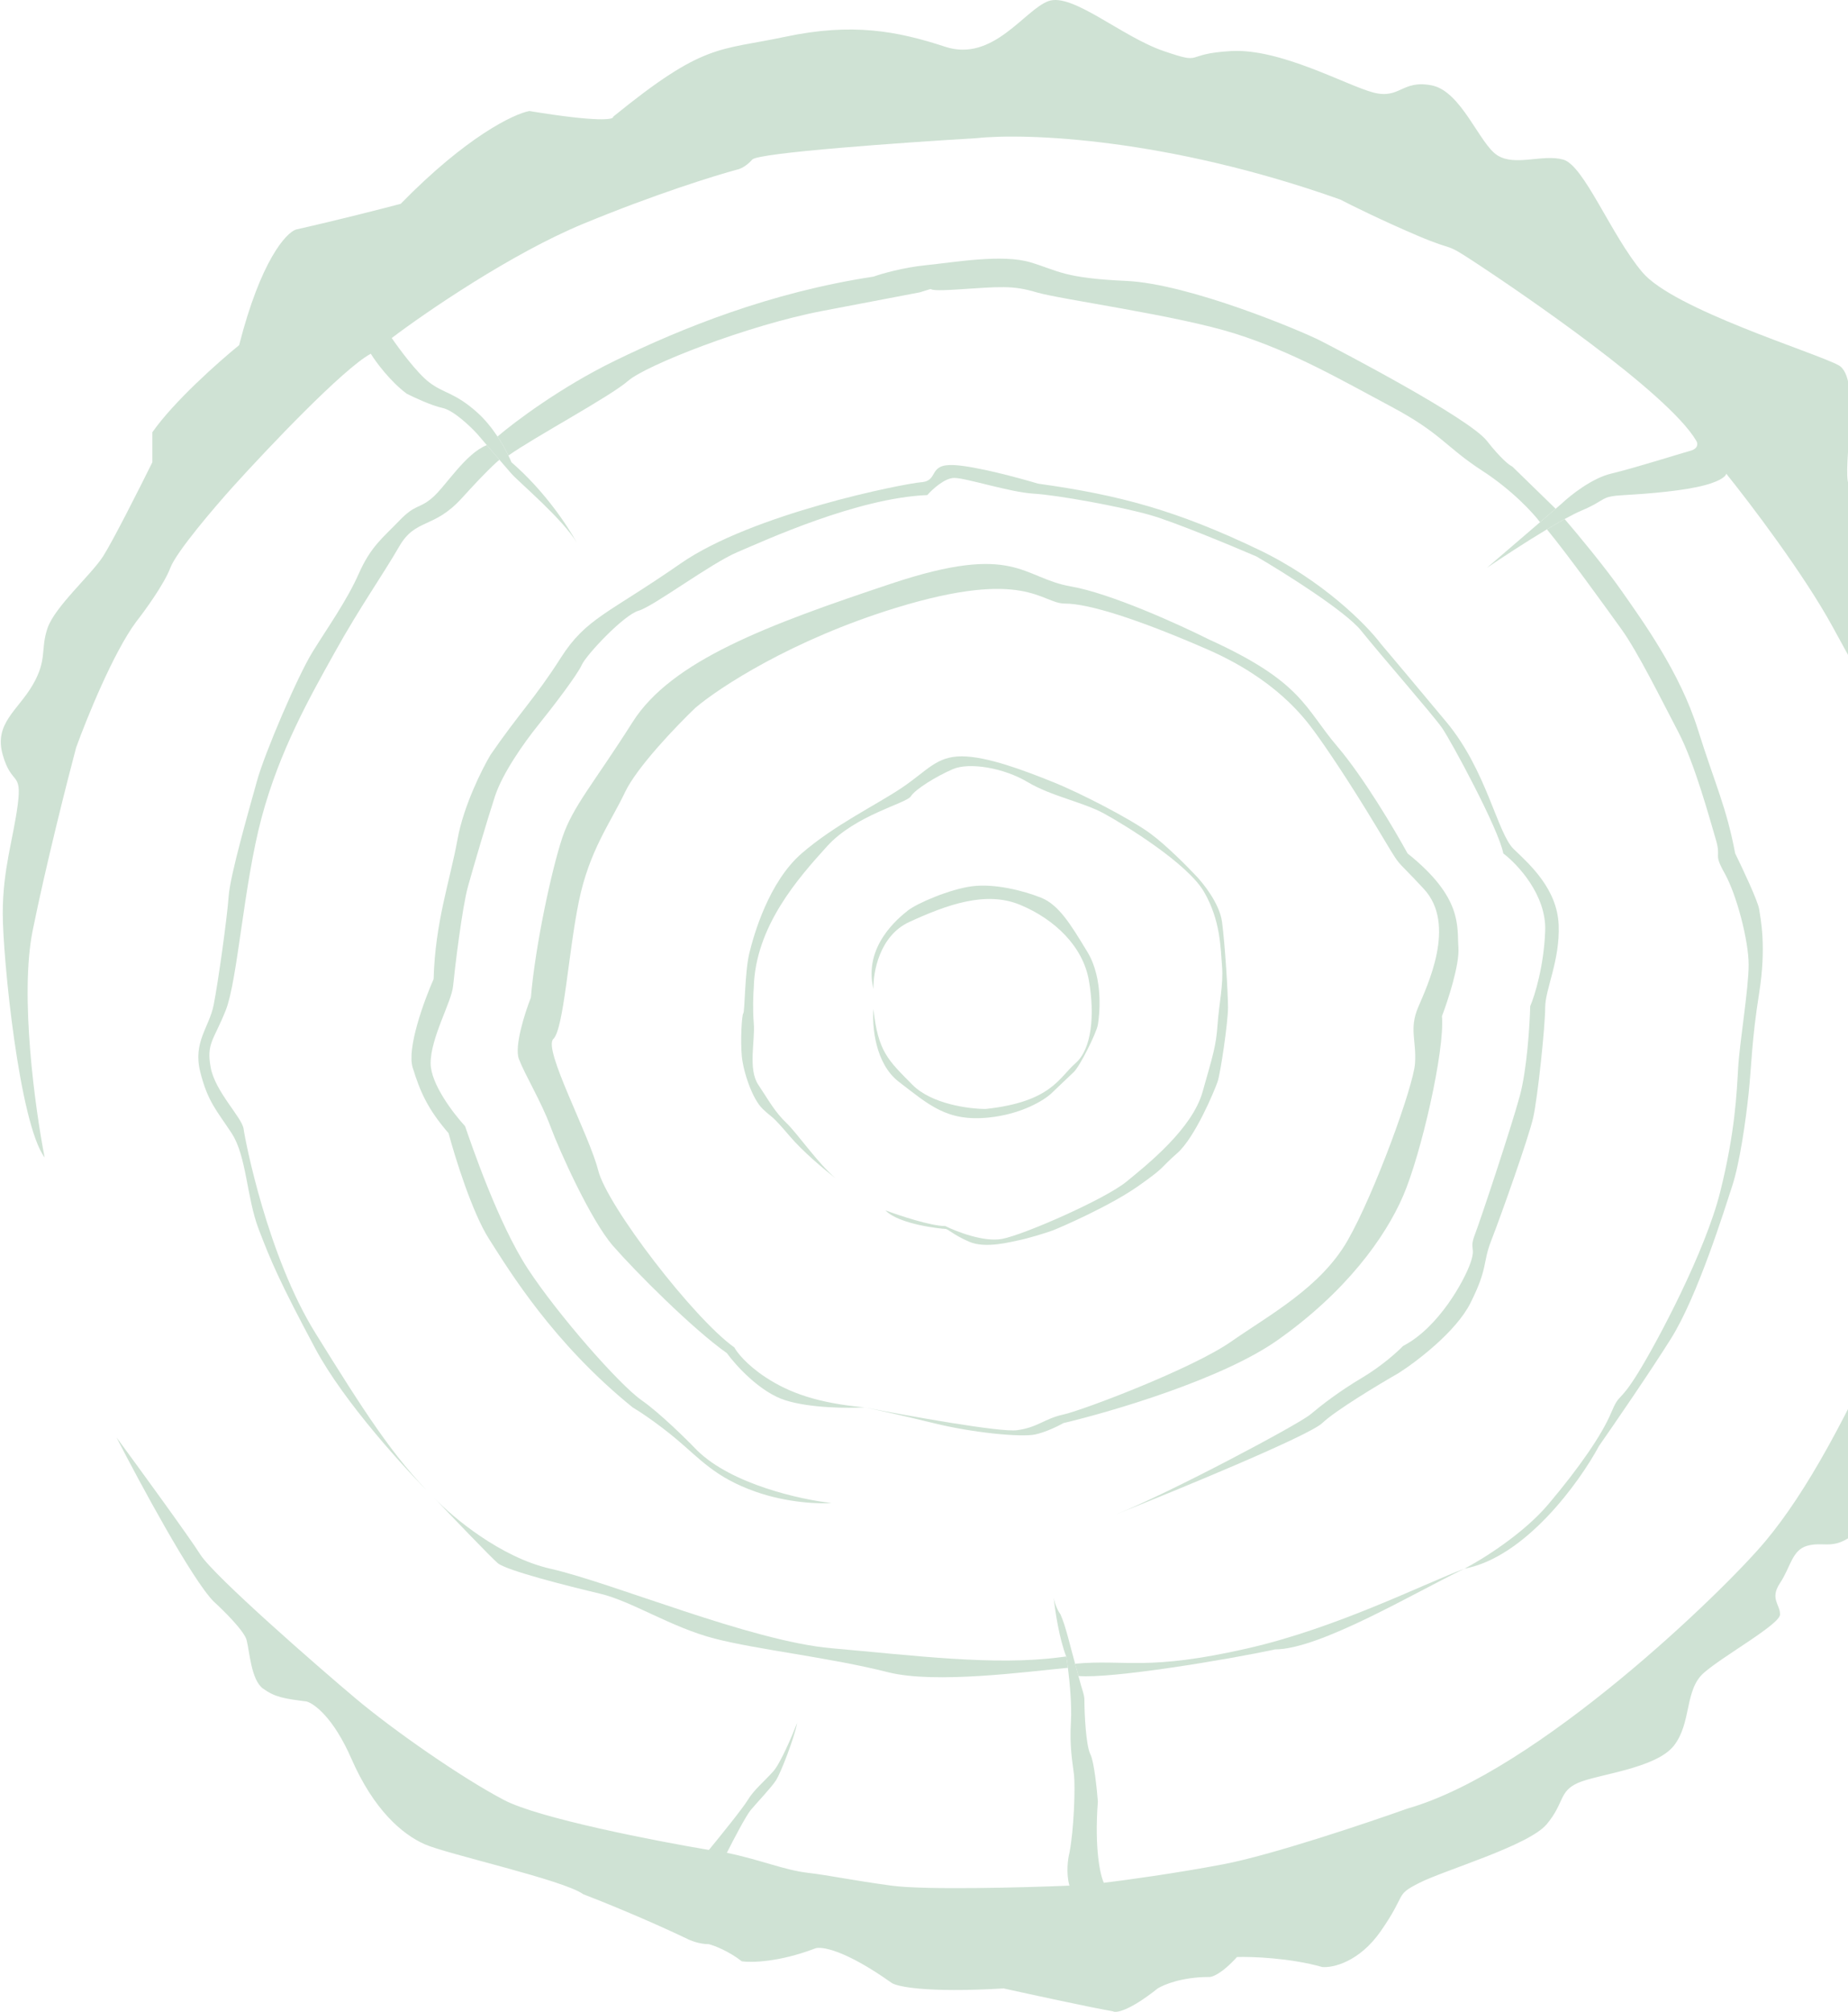 <svg width="1155" height="1257" viewBox="0 0 1155 1257" fill="none" xmlns="http://www.w3.org/2000/svg">
<path d="M545.912 617.962C545.6 607.555 549.652 584.6 568.352 576.037C591.728 565.333 616.039 556.412 637.545 565.333C659.05 574.253 676.816 591.201 680.556 612.61C684.296 634.018 682.426 655.427 672.141 664.347C661.855 673.268 657.18 688.432 616.039 692.892C605.753 692.892 582.191 689.859 570.222 677.728C555.262 662.563 548.717 657.211 545.912 630.45C544.977 640.857 546.847 664.526 561.807 675.944C580.508 690.216 591.728 700.92 617.909 698.244C638.854 696.103 652.817 687.243 657.18 683.08L671.206 669.699C674.946 666.131 685.231 645.615 686.166 640.263C687.101 634.911 689.906 611.718 679.621 594.769L679.272 594.195C669.165 577.539 661.728 565.282 650.635 560.872C639.415 556.412 621.649 551.952 607.624 553.736C593.598 555.52 573.027 564.441 567.417 568.901C561.807 573.361 539.366 591.201 545.912 617.962Z" fill="#CFE2D4"/>
<path d="M590.793 766.038C581.817 766.038 562.119 759.497 553.392 756.226C561.807 765.146 588.923 767.822 590.793 767.822C592.663 767.822 595.468 771.39 605.754 775.85C616.039 780.31 631.934 775.85 636.609 774.958C641.285 774.066 653.44 770.498 658.115 768.714C662.79 766.93 693.646 753.55 711.412 741.061C729.177 728.573 724.502 730.357 735.723 720.545C746.943 710.733 759.098 681.296 760.968 675.944C762.838 670.591 767.514 638.479 767.514 629.558C767.514 620.638 765.643 590.309 763.773 576.037C762.277 564.619 751.93 551.655 746.943 546.6C741.644 540.951 728.616 527.868 718.892 520.731C706.737 511.811 675.881 495.755 658.115 488.619C640.35 481.482 616.974 472.562 601.078 472.562C585.183 472.562 579.573 481.482 563.677 492.187C547.782 502.891 521.601 515.379 501.03 533.22C480.46 551.06 471.109 584.065 468.304 595.661C465.499 607.258 465.499 632.234 464.564 633.126C463.629 634.018 462.694 650.075 463.629 659.887C464.564 669.699 470.174 686.648 476.719 692.892C483.265 699.136 481.395 695.568 493.55 709.841C501.707 719.418 514.382 730.084 522.302 736.256C511.014 726.664 498.362 708.187 491.68 701.812C484.2 694.676 480.46 687.54 473.914 677.728C467.369 667.915 472.044 650.075 471.109 639.371C470.361 630.807 470.798 620.935 471.109 617.07C472.044 578.713 499.16 548.384 516.926 528.76C534.691 509.135 566.482 501.999 569.287 497.539C572.092 493.079 585.183 485.05 595.468 480.59C605.753 476.13 627.259 479.698 642.22 488.619C657.18 497.539 676.816 501.107 689.906 508.243C702.997 515.379 742.268 539.464 752.553 557.304C762.839 575.145 762.838 592.093 763.773 603.69C764.708 615.286 761.903 626.882 760.968 640.263C760.033 653.643 758.163 658.995 751.618 682.188C745.073 705.38 717.022 727.681 703.932 738.385C690.841 749.09 640.35 771.39 626.324 774.066C615.104 776.207 597.962 769.606 590.793 766.038Z" fill="#CFE2D4"/>
<path d="M664.66 889.137C694.893 882.001 763.96 861.663 798.37 837.4C841.381 807.071 865.692 773.174 876.912 747.305C888.132 721.437 903.093 656.319 901.223 634.911C904.963 625.098 912.256 602.798 911.508 592.093C910.573 578.713 914.313 560.872 879.717 533.22C871.925 518.947 852.227 485.586 835.771 466.318C815.2 442.233 814.265 426.177 755.358 399.416C736.969 390.199 694.02 370.693 669.335 366.411C638.479 361.059 634.739 338.759 557.132 364.627C479.525 390.496 419.683 412.796 395.372 451.154C371.061 489.511 357.971 503.783 351.426 523.408C344.88 543.032 334.595 590.309 331.79 623.314C328.05 632.829 321.318 653.821 324.31 661.671C328.05 671.483 338.335 688.432 343.945 703.596C349.555 718.761 369.191 762.47 383.217 778.526C397.242 794.583 432.773 830.264 454.279 845.428C459.889 853.159 475.036 869.87 490.745 874.865C506.453 879.86 530.328 879.92 540.301 879.325C511.316 876.649 493.55 870.405 478.589 860.593C466.621 852.743 460.512 844.833 458.954 841.86C433.708 824.019 379.476 753.55 373.866 731.249C368.256 708.949 339.27 655.427 345.815 649.183C352.361 642.939 355.166 595.661 361.711 563.549C368.256 531.436 381.346 514.487 390.697 494.863C398.177 479.163 423.111 453.235 434.643 442.233C449.292 429.745 494.859 399.773 559.937 379.792C641.285 354.815 650.635 377.116 665.595 377.116C680.556 377.116 711.412 386.928 754.423 405.66C797.435 424.393 815.2 448.478 821.745 457.398C828.291 466.318 842.316 486.835 860.082 516.271C877.847 545.708 869.432 533.22 890.002 555.52C910.573 577.821 891.872 616.178 886.262 629.558C880.652 642.939 885.327 650.075 884.392 664.347C883.457 678.62 859.147 745.522 842.316 774.958C825.485 804.395 793.694 821.344 769.384 838.292C745.073 855.24 676.816 881.109 664.66 883.785C652.505 886.461 648.765 891.813 635.674 893.597C625.202 895.025 567.729 884.677 540.301 879.325C546.223 880.514 563.116 884.142 583.313 889.137C608.559 895.381 638.48 898.057 646.895 896.273C653.627 894.846 661.544 890.921 664.66 889.137Z" fill="#CFE2D4"/>
<path d="M697.6 946.142C737.261 930.348 818.207 896.973 826.421 889.137C834.649 881.287 861.64 865.053 874.107 857.916C885.327 850.78 910.012 832.048 918.988 814.207C930.209 791.907 926.469 789.231 932.079 774.958C937.689 760.686 955.455 710.733 958.26 698.244C961.065 685.756 965.74 641.155 965.74 629.558C965.74 617.962 975.09 600.122 974.155 577.821C973.22 555.52 956.39 540.356 946.104 530.544C935.819 520.731 929.274 481.482 904.028 451.154C883.831 426.89 868.185 408.336 862.887 402.092C854.16 390.496 826.607 362.486 786.214 343.219C735.723 319.134 700.191 309.322 648.765 302.186C636.921 298.617 609.868 291.303 596.403 290.589C579.573 289.697 587.053 300.401 575.833 301.294C564.612 302.186 470.174 320.918 425.293 352.139C380.411 383.36 366.386 386.036 350.49 411.012C334.595 435.989 324.31 445.801 306.544 471.67C301.246 480.59 289.714 503.605 285.973 524.299C281.298 550.168 271.948 576.037 271.013 611.718C265.091 625.098 254.182 654.892 257.923 667.023C262.598 682.188 267.273 692.892 280.363 708.056C284.415 723.221 295.137 757.653 305.609 774.066C318.699 794.583 345.815 839.184 395.372 879.325C399.424 881.704 410.519 888.959 422.488 898.95C437.448 911.438 446.798 923.034 472.044 931.955C492.241 939.091 512.251 939.685 519.731 939.091C500.719 937.009 457.271 927.494 435.578 906.086C428.721 898.95 412.202 882.715 400.982 874.865C386.957 865.053 348.62 821.344 329.92 792.799C311.219 764.254 294.389 714.301 290.649 703.596C283.48 695.865 269.143 677.192 269.143 664.347C269.143 648.291 282.233 625.99 283.168 616.178C284.103 606.366 288.779 567.117 292.519 553.736C296.259 540.356 304.674 511.811 309.349 497.539C314.024 483.266 327.115 464.534 336.465 452.938C345.815 441.341 360.776 421.717 363.581 415.473C366.386 409.228 389.762 384.252 399.112 381.576C408.462 378.9 443.993 352.139 460.824 345.003C477.654 337.867 535.626 311.106 579.573 309.322C582.689 305.754 590.419 298.617 596.403 298.617C603.883 298.617 630.999 307.538 645.96 308.43C660.92 309.322 700.191 316.458 718.892 321.81C733.853 326.092 769.384 340.84 785.279 347.679C803.045 358.086 841.007 381.933 850.731 394.064C862.887 409.228 895.613 446.693 901.223 454.722C906.833 462.75 936.754 518.055 939.559 533.22C948.598 540.059 966.488 559.267 965.74 581.389C964.992 603.511 959.195 622.125 956.389 628.666C956.078 640.56 954.332 668.451 949.844 684.864C944.234 705.38 925.534 761.578 921.794 771.39C918.053 781.202 922.729 778.526 918.988 789.231C915.248 799.935 899.353 829.372 876.912 840.968C873.484 844.536 863.635 853.456 851.666 860.593C836.706 869.513 826.421 877.541 818.94 883.785C811.476 890.016 731.386 932.666 697.6 946.142Z" fill="#CFE2D4"/>
<path d="M288.779 311.106C302.991 295.406 310.284 288.686 312.154 287.288C309.612 284.336 306.822 281.09 304.254 278.101C290.744 283.453 278.493 303.97 270.078 311.106C261.663 318.242 259.793 314.674 249.507 325.378C239.222 336.082 231.742 341.435 224.262 358.383C216.781 375.331 204.626 392.28 195.276 407.444C185.925 422.609 165.355 470.778 160.679 487.727C156.004 504.675 143.849 546.6 142.914 559.98C141.979 573.361 136.369 613.502 133.564 627.774C130.759 642.047 120.473 650.967 125.148 669.699C129.824 688.432 135.434 693.784 144.784 708.056C154.134 722.329 154.134 748.197 161.615 767.822C169.095 787.447 174.705 800.827 197.146 842.752C215.098 876.292 253.871 918.574 271.013 935.523C245.767 910.546 227.067 881.109 197.146 832.94C167.225 784.771 153.199 712.517 152.264 705.38C151.329 698.244 134.499 682.188 131.694 667.023C128.888 651.859 133.564 650.075 141.044 631.342C148.524 612.61 152.264 552.844 163.485 510.919C174.705 468.994 193.406 435.989 209.301 407.444C225.197 378.9 239.222 359.275 249.507 341.435C259.793 323.594 271.013 330.73 288.779 311.106Z" fill="#CFE2D4"/>
<path d="M27.905 723.221C21.983 692.892 12.196 622.065 20.425 581.389C28.653 540.713 41.931 488.321 47.541 467.21C54.086 449.072 70.73 407.98 84.942 388.712C90.552 381.576 102.708 364.806 106.448 354.815C110.188 344.824 134.187 316.755 145.719 303.97C167.225 280.182 214.537 230.288 231.742 221.011C234.858 226.066 243.71 238.138 254.182 245.988C258.858 248.367 269.891 253.481 276.623 254.908C283.355 256.336 293.765 266.207 298.129 270.965C299.746 272.85 301.907 275.369 304.254 278.101C306.822 281.09 309.612 284.336 312.154 287.288C315.349 290.997 318.152 294.245 319.634 295.941C324.073 301.023 352.108 324.595 360.536 339.182C354.775 328.534 340.313 306.696 319.634 288.805C319.182 287.672 318.555 286.251 317.764 284.624C316.146 281.293 313.844 277.1 310.953 272.749C307.474 267.514 303.144 262.05 298.129 257.584C284.103 245.096 277.558 245.988 268.208 238.852C260.728 233.143 249.507 218.038 244.832 211.199C266.026 195.143 319.634 158.391 364.516 139.837C409.397 121.283 447.422 109.508 460.824 105.94C462.382 105.643 466.434 103.978 470.174 99.696C473.914 95.414 565.235 88.992 610.429 86.316C640.973 83.045 729.177 86.137 837.641 124.673C844.498 128.241 863.635 137.696 885.327 146.973C912.443 158.57 900.288 149.65 924.598 165.706C948.909 181.762 1042.41 245.096 1060.18 275.425C1061.11 276.912 1061.67 280.242 1056.44 281.669C1049.89 283.453 1021.84 292.373 1006.88 295.941C994.913 298.796 981.324 309.619 976.025 314.674L972.285 317.885L962.519 326.27L929.274 354.815C937.931 348.942 953.215 338.9 966.812 330.73C970.71 328.388 974.47 326.2 977.895 324.308C981.879 322.108 985.41 320.309 988.181 319.134C1005.01 311.998 999.401 310.214 1015.3 309.322C1031.19 308.43 1052.7 306.646 1065.79 303.078C1076.26 300.223 1078.88 297.131 1078.88 295.941C1093.53 314.079 1127.31 358.562 1145.27 391.388C1167.71 432.421 1184.54 461.858 1186.41 476.13C1188.28 490.403 1213.52 576.037 1212.59 613.502C1211.65 650.967 1210.72 759.794 1182.67 822.236C1154.62 884.677 1129.37 931.955 1103.19 963.175C1077.01 994.396 961.065 1106.79 879.717 1129.98C853.848 1139.2 794.629 1159.06 764.708 1164.77C734.788 1170.48 702.373 1174.88 689.906 1176.37C687.724 1171.91 683.922 1155.5 686.166 1125.52C685.543 1117.5 683.735 1100.37 681.491 1096.09C678.686 1090.73 677.751 1070.22 677.751 1062.19C677.751 1058.65 676.294 1056.05 674.025 1047.16C673.39 1044.67 672.693 1042.1 671.945 1039.5C669.305 1030.3 666.048 1015.66 662.79 1008.67C661.59 1007.07 659.467 1003.17 658.553 998.208C659.591 1007.82 662.049 1023.57 666.358 1034.98C666.415 1035.13 666.472 1035.28 666.53 1035.43C666.8 1037.17 667.12 1039.43 667.448 1042.05C668.633 1051.5 669.921 1065.51 669.335 1075.57C668.4 1091.63 670.271 1100.55 671.206 1108.58C672.141 1116.6 671.206 1143.36 668.4 1157.64C667.465 1161.2 666.156 1170.3 668.4 1178.15C640.038 1179.34 578.077 1181.01 557.132 1178.15C530.951 1174.59 519.731 1171.91 504.77 1170.12C489.81 1168.34 475.784 1162.1 454.279 1157.64C458.019 1150.2 466.247 1134.44 469.239 1130.88C472.979 1126.42 482.33 1116.6 485.135 1112.14C487.94 1107.68 496.355 1086.27 498.225 1076.46C495.108 1084.49 487.753 1101.8 483.265 1106.79C477.654 1113.04 471.109 1118.39 467.369 1124.63C464.377 1129.63 449.915 1147.53 443.058 1155.85C409.397 1150.2 336.652 1136.05 314.959 1124.63C287.843 1110.36 245.767 1080.92 222.391 1061.3C199.016 1041.67 133.564 984.584 125.148 971.204C118.416 960.499 87.436 917.98 72.787 898.058C87.436 926.602 120.099 987.082 133.564 1000.64C139.797 1006.29 152.638 1019.02 154.134 1024.72C156.004 1031.86 156.939 1049.7 164.42 1055.05C171.9 1060.41 177.51 1061.3 191.535 1063.08C196.211 1064.27 208.366 1073.07 219.586 1098.76C233.612 1130.88 251.377 1146.04 265.403 1152.28C279.428 1158.53 352.36 1174.59 364.516 1183.51C375.425 1187.67 403.6 1199.03 429.033 1211.16C431.215 1212.35 437.074 1214.73 443.058 1214.73C446.487 1215.62 455.401 1219.01 463.629 1225.43C469.551 1226.32 487.005 1225.97 509.445 1217.4C513.186 1215.92 527.959 1218.12 557.132 1238.81C560.249 1241.19 578.638 1245.23 627.259 1242.38C644.713 1246.24 682.8 1254.51 695.516 1256.65C697.386 1257.84 705.615 1256.65 723.567 1242.38C727.307 1240 738.902 1235.24 755.358 1235.24C757.228 1235.54 763.399 1233.46 773.124 1222.75C782.474 1222.46 806.224 1223.29 826.42 1229C832.966 1229.59 849.422 1225.97 862.887 1206.7C879.717 1182.61 871.302 1184.4 887.197 1176.37C903.093 1168.34 955.454 1153.18 966.675 1139.8C977.895 1126.42 974.155 1119.28 986.31 1113.93C998.466 1108.58 1034.93 1105.01 1046.15 1090.73C1057.37 1076.46 1052.7 1055.95 1064.85 1045.24C1077.01 1034.54 1112.54 1014.91 1112.54 1008.67C1112.54 1002.42 1105.99 998.856 1112.54 989.044C1119.08 979.232 1120.02 968.528 1129.37 965.852C1138.72 963.175 1144.33 967.635 1154.62 961.391C1164.9 955.147 1173.32 943.551 1172.38 937.307C1171.45 931.062 1155.55 911.438 1164.9 907.87C1174.25 904.302 1191.08 899.842 1190.15 894.49C1189.21 889.137 1185.47 855.241 1192.02 847.212C1198.56 839.184 1198.56 825.804 1207.91 812.423C1217.26 799.043 1214.46 765.146 1221.94 757.118C1229.42 749.09 1236.9 747.306 1235.96 736.601C1235.03 725.897 1235.96 700.028 1231.29 663.455C1232.85 656.319 1237.09 641.155 1241.57 637.587C1247.18 633.127 1239.7 628.666 1241.57 623.314C1243.44 617.962 1256.53 602.798 1257.47 585.849C1258.4 568.901 1237.83 551.06 1235.96 535.004C1234.09 518.947 1226.61 518.055 1232.22 502.891C1237.83 487.727 1249.99 457.398 1245.31 444.909C1240.64 432.421 1213.52 419.933 1210.72 401.2C1207.91 382.468 1214.46 380.684 1172.38 361.059C1169.89 351.247 1165.28 330.374 1166.77 325.378C1168.64 319.134 1160.23 312.89 1155.55 303.078C1150.88 293.265 1163.97 236.176 1149.01 228.148C1134.05 220.119 1046.15 193.359 1026.52 170.166C1006.88 146.973 990.05 103.264 976.96 99.696C963.87 96.128 947.039 104.156 935.819 97.02C924.599 89.884 913.378 56.879 894.678 53.311C875.977 49.743 875.042 62.231 858.211 57.771C841.381 53.311 800.24 30.118 769.384 31.902C738.528 33.686 753.488 40.823 727.307 31.902C701.126 22.982 670.27 -4.671 655.31 0.682C640.349 6.034 620.714 39.038 590.793 29.226C560.872 19.414 532.821 14.062 490.745 22.982C448.668 31.902 440.253 26.55 383.216 72.935C383.84 74.719 374.24 76.504 330.855 69.367C321.193 71.151 291.584 85.245 250.442 127.349C239.222 130.322 210.423 137.696 184.99 143.405C178.757 145.487 162.924 162.851 149.459 215.659C136.992 225.769 108.692 250.805 95.227 270.073V288.805C87.436 304.564 70.356 338.402 64.371 347.679C56.891 359.275 34.45 378.9 29.775 392.28C25.1 405.66 29.775 411.905 20.425 427.961C11.075 444.017 -3.886 452.046 1.724 471.67C7.335 491.295 13.88 481.482 11.075 502.891C8.27 524.299 1.724 543.032 1.724 570.685C1.724 598.338 12.009 701.812 27.905 723.221Z" fill="#CFE2D4"/>
<path d="M926.469 294.157C945.169 306.289 958.294 320.621 962.519 326.27L972.285 317.885L945.169 291.481C943.611 290.887 938.25 286.843 929.274 275.425C918.053 261.152 837.641 219.227 825.485 212.983C813.33 206.739 743.203 177.302 703.932 175.518C664.66 173.734 661.855 169.274 644.09 163.922C626.324 158.57 596.403 163.922 578.638 165.706C564.425 167.133 550.898 171.058 545.912 172.842C481.395 182.654 426.228 204.955 384.152 225.471C350.49 241.885 321.327 263.829 310.953 272.749C313.844 277.1 316.146 281.293 317.764 284.624C333.66 273.306 381.346 247.772 392.567 237.96C403.787 228.148 467.369 203.171 514.121 194.251L574.898 182.654C589.858 178.194 571.157 182.654 598.273 180.87C625.389 179.086 632.869 178.194 647.83 182.654C662.79 187.114 735.723 196.927 772.189 208.523C808.655 220.119 837.641 237.068 869.432 254.016C901.223 270.965 903.093 278.993 926.469 294.157Z" fill="#CFE2D4"/>
<path d="M967.61 939.983C951.901 958.537 926.157 974.474 915.248 980.124C953.398 972.987 987.246 926.008 999.401 903.41C1008.75 890.029 1030.82 857.917 1044.28 836.508C1061.11 809.747 1077.94 755.334 1082.62 741.061C1087.29 726.789 1091.03 700.92 1092.9 683.08C1094.77 665.239 1094.77 650.075 1099.45 620.638C1104.12 591.201 1100.38 574.253 1099.45 568.009C1098.7 563.013 1089.16 542.735 1084.49 533.22C1078.88 503.783 1072.33 491.295 1061.11 455.614C1049.89 419.933 1026.52 387.82 1013.43 369.087C1002.95 354.101 985.375 332.991 977.895 324.308C974.47 326.2 970.71 328.388 966.812 330.73C979.735 346.417 1002.08 377.428 1012.7 392.157L1013.43 393.172C1023.71 407.444 1038.67 437.773 1048.96 457.398C1059.24 477.022 1068.59 511.811 1072.33 524.299C1076.07 536.788 1070.46 532.328 1077.94 545.708C1085.42 559.088 1092.9 587.633 1092.9 602.798C1092.9 617.962 1087.29 650.967 1086.36 667.023C1085.42 683.08 1084.49 707.164 1075.14 744.629C1065.79 782.094 1035.87 838.292 1023.71 857.916C1011.56 877.541 1012.49 869.513 1006.88 882.893C1001.27 896.273 987.246 916.79 967.61 939.983Z" fill="#CFE2D4"/>
<path d="M666.53 1035.43C666.472 1035.28 666.415 1035.13 666.358 1034.98C665.206 1035.11 664.018 1035.26 662.79 1035.43C621.649 1040.95 570.222 1034.24 519.731 1029.83C469.239 1025.43 383.217 989.044 343.945 980.124C312.917 973.076 282.984 948.047 271.439 935.971C283.129 948.276 306.751 972.935 311.053 976.628C316.497 981.301 355.418 991.084 375.135 995.757C394.853 1000.43 419.5 1016.78 446.612 1023.79C473.724 1030.8 518.088 1035.48 555.059 1044.82C584.635 1052.3 642.308 1044.38 667.448 1042.05C667.12 1039.43 666.8 1037.17 666.53 1035.43Z" fill="#CFE2D4"/>
<path d="M915.248 980.124C889.666 989.718 835.375 1017.18 780.082 1029.83C716.548 1044.37 703.814 1036.57 671.945 1039.5C672.693 1042.1 673.39 1044.67 674.025 1047.16C694.27 1049.03 767.892 1036.87 796.823 1030.56C824.756 1030.56 883.846 995.232 915.248 980.124Z" fill="#CFE2D4"/>
</svg>

